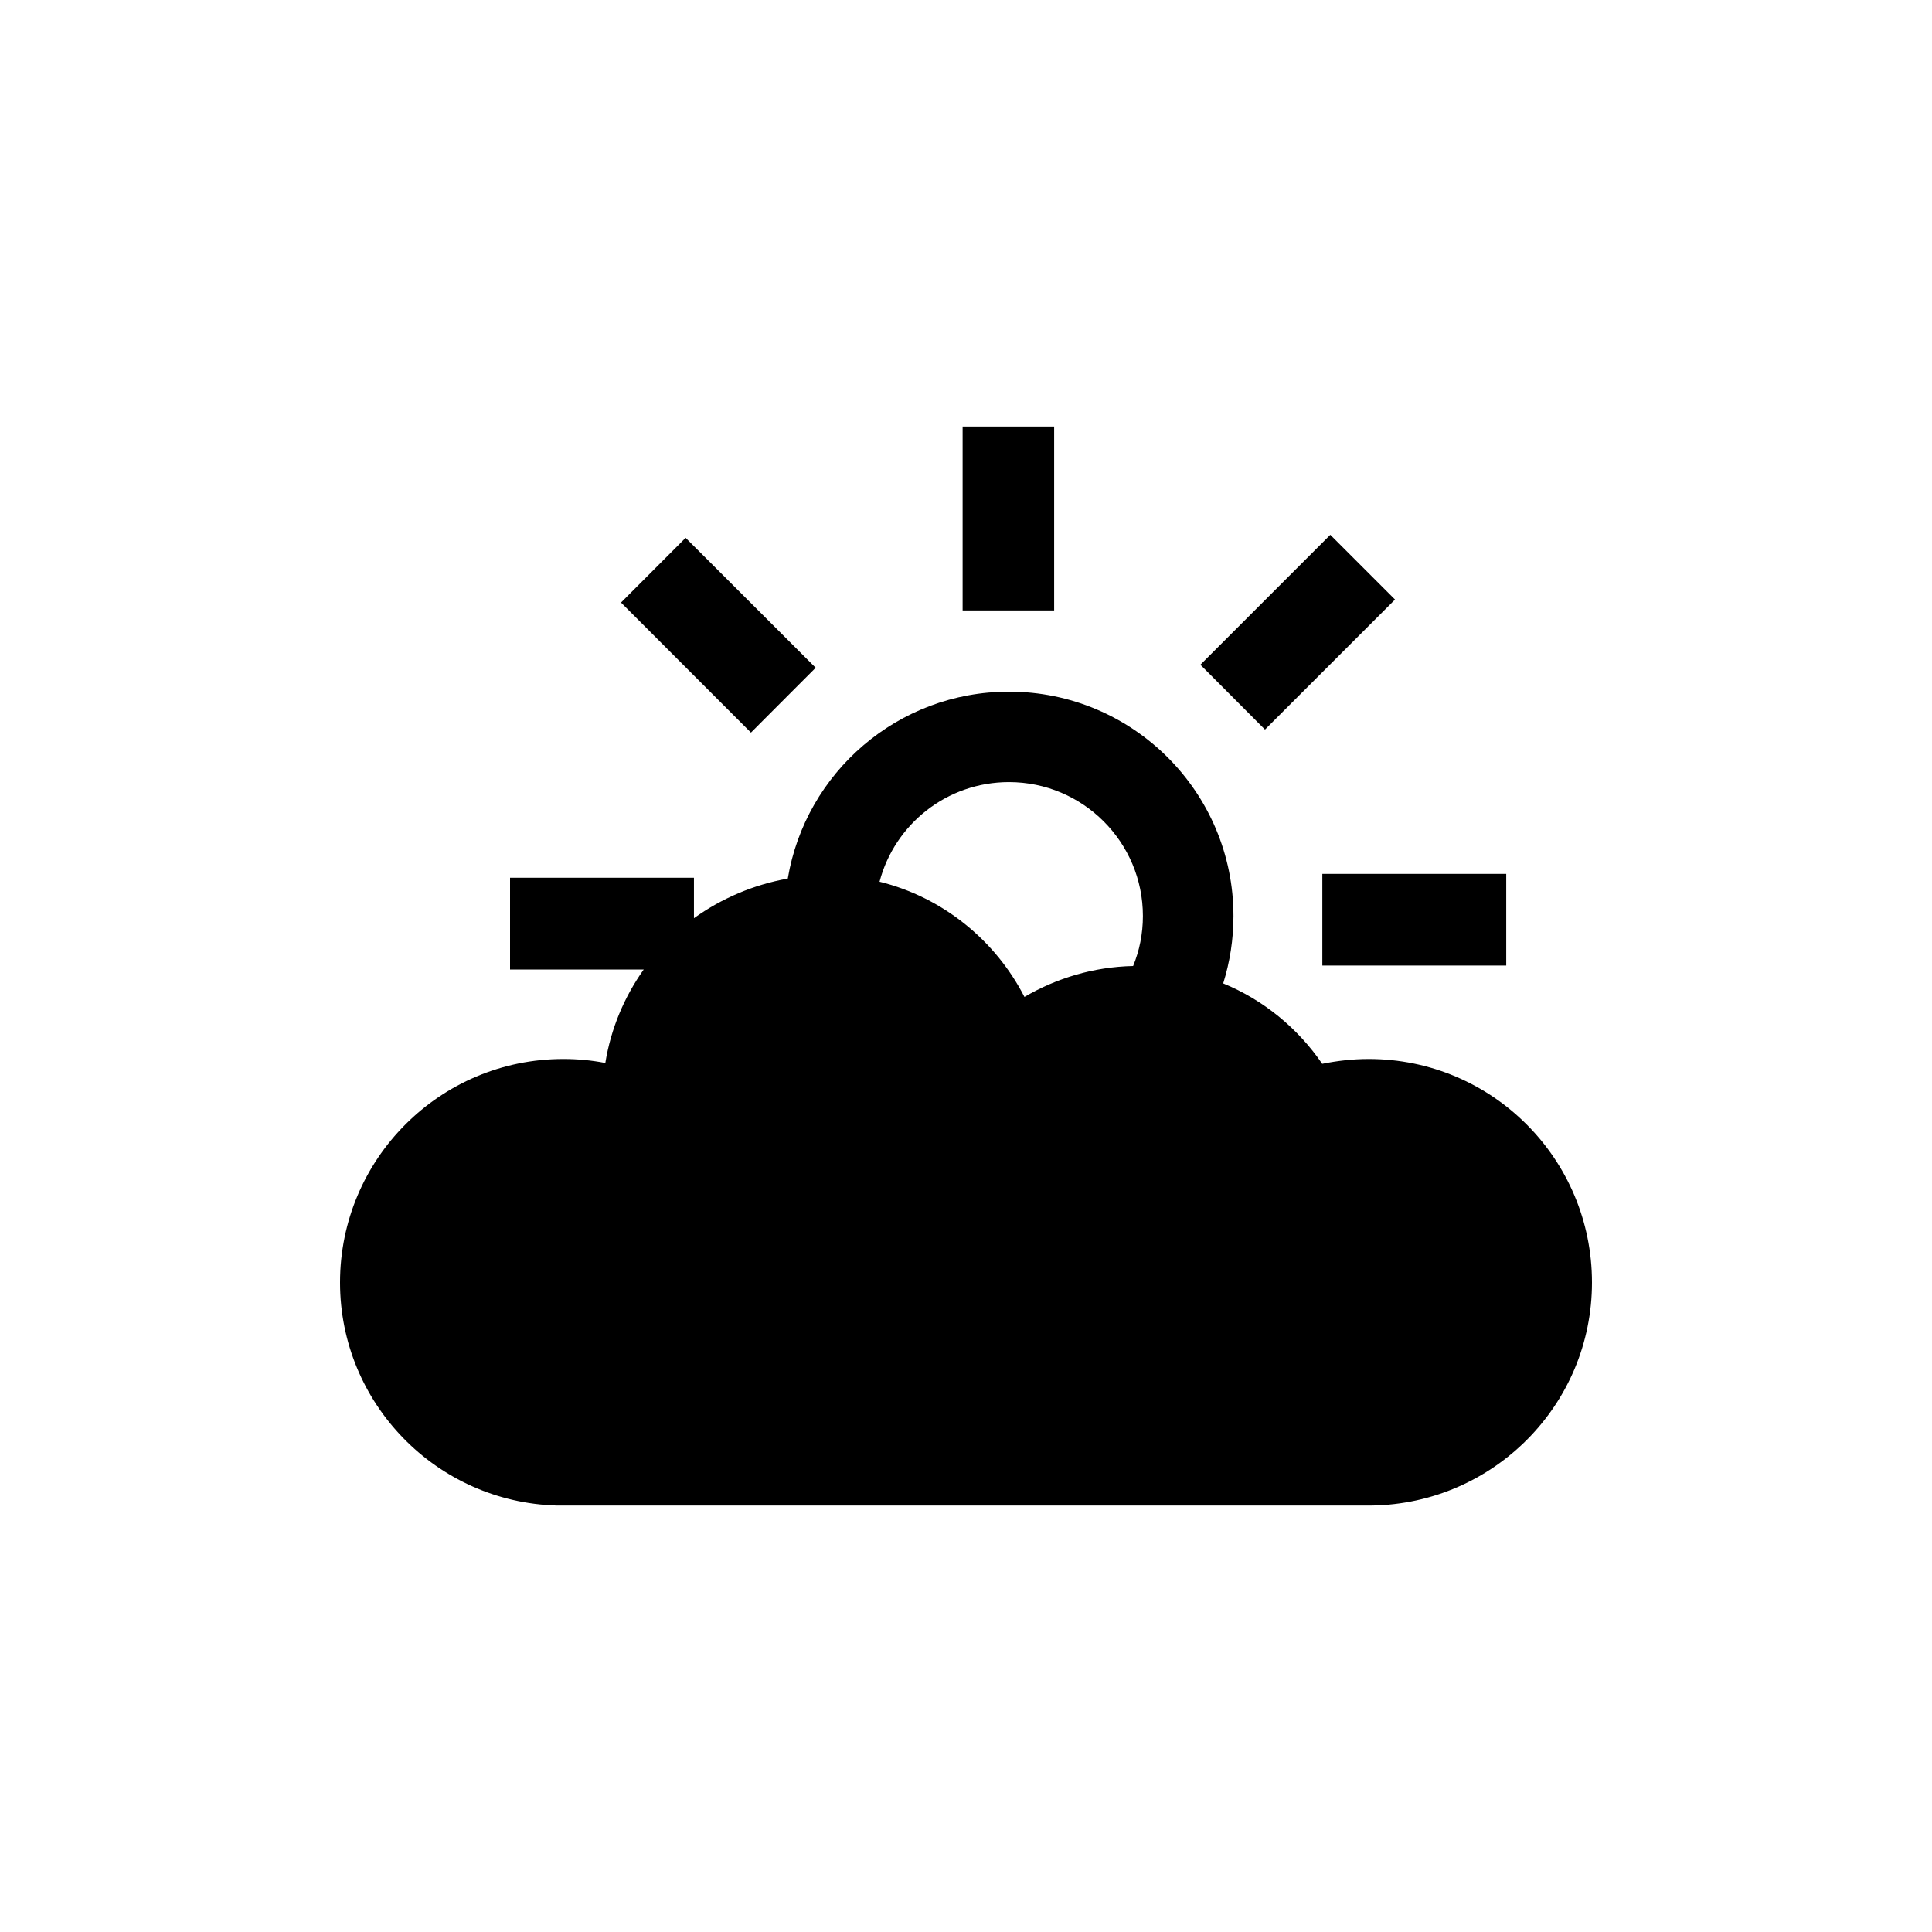 <?xml version="1.0" encoding="UTF-8" standalone="no"?>
<svg width="16px" height="16px" viewBox="0 0 16 16" version="1.1" xmlns="http://www.w3.org/2000/svg" xmlns:xlink="http://www.w3.org/1999/xlink">
    <!-- Generator: Sketch 3.6.1 (26313) - http://www.bohemiancoding.com/sketch -->
    <title>t_mayormente_nublado</title>
    <desc>Created with Sketch.</desc>
    <defs></defs>
    <g id="Page-1" stroke="none" stroke-width="1" fill="none" fill-rule="evenodd">
        <g id="t_mayormente_nublado" fill="#000000">
            <path d="M4.665,12.468 L4.609,12.468 L4.665,12.468 L4.665,12.468 Z M9.384,8 C9.436,7.874 9.465,7.734 9.465,7.586 C9.465,6.974 8.968,6.477 8.356,6.477 C7.842,6.477 7.409,6.826 7.284,7.302 C7.808,7.431 8.244,7.788 8.484,8.256 C8.749,8.101 9.056,8.007 9.384,8 L9.384,8 Z M5.331,8.029 L4.224,8.029 L4.224,7.269 L5.747,7.269 L5.747,7.604 C5.973,7.442 6.237,7.327 6.524,7.276 C6.671,6.398 7.435,5.728 8.356,5.728 C9.382,5.728 10.215,6.56 10.215,7.586 C10.215,7.78 10.185,7.968 10.13,8.144 C10.464,8.281 10.748,8.515 10.95,8.81 C11.074,8.785 11.203,8.77 11.335,8.77 C12.357,8.77 13.184,9.598 13.184,10.621 C13.184,11.632 12.37,12.453 11.36,12.468 L4.665,12.468 L4.609,12.468 C3.614,12.439 2.816,11.622 2.816,10.621 C2.816,9.598 3.644,8.77 4.665,8.77 C4.784,8.77 4.9,8.781 5.013,8.803 C5.059,8.518 5.17,8.256 5.331,8.029 L5.331,8.029 Z M9.941,5.505 L11.017,4.429 L11.553,4.965 L10.476,6.042 L9.941,5.505 L9.941,5.505 Z M10.951,7.996 L12.474,7.996 L12.474,7.237 L10.951,7.237 L10.951,7.996 Z M6.219,6.067 L5.143,4.99 L5.678,4.454 L6.755,5.53 L6.219,6.067 L6.219,6.067 Z M7.972,5.055 L8.73,5.055 L8.73,3.532 L7.972,3.532 L7.972,5.055 Z"></path>
        </g>
    </g>
</svg>